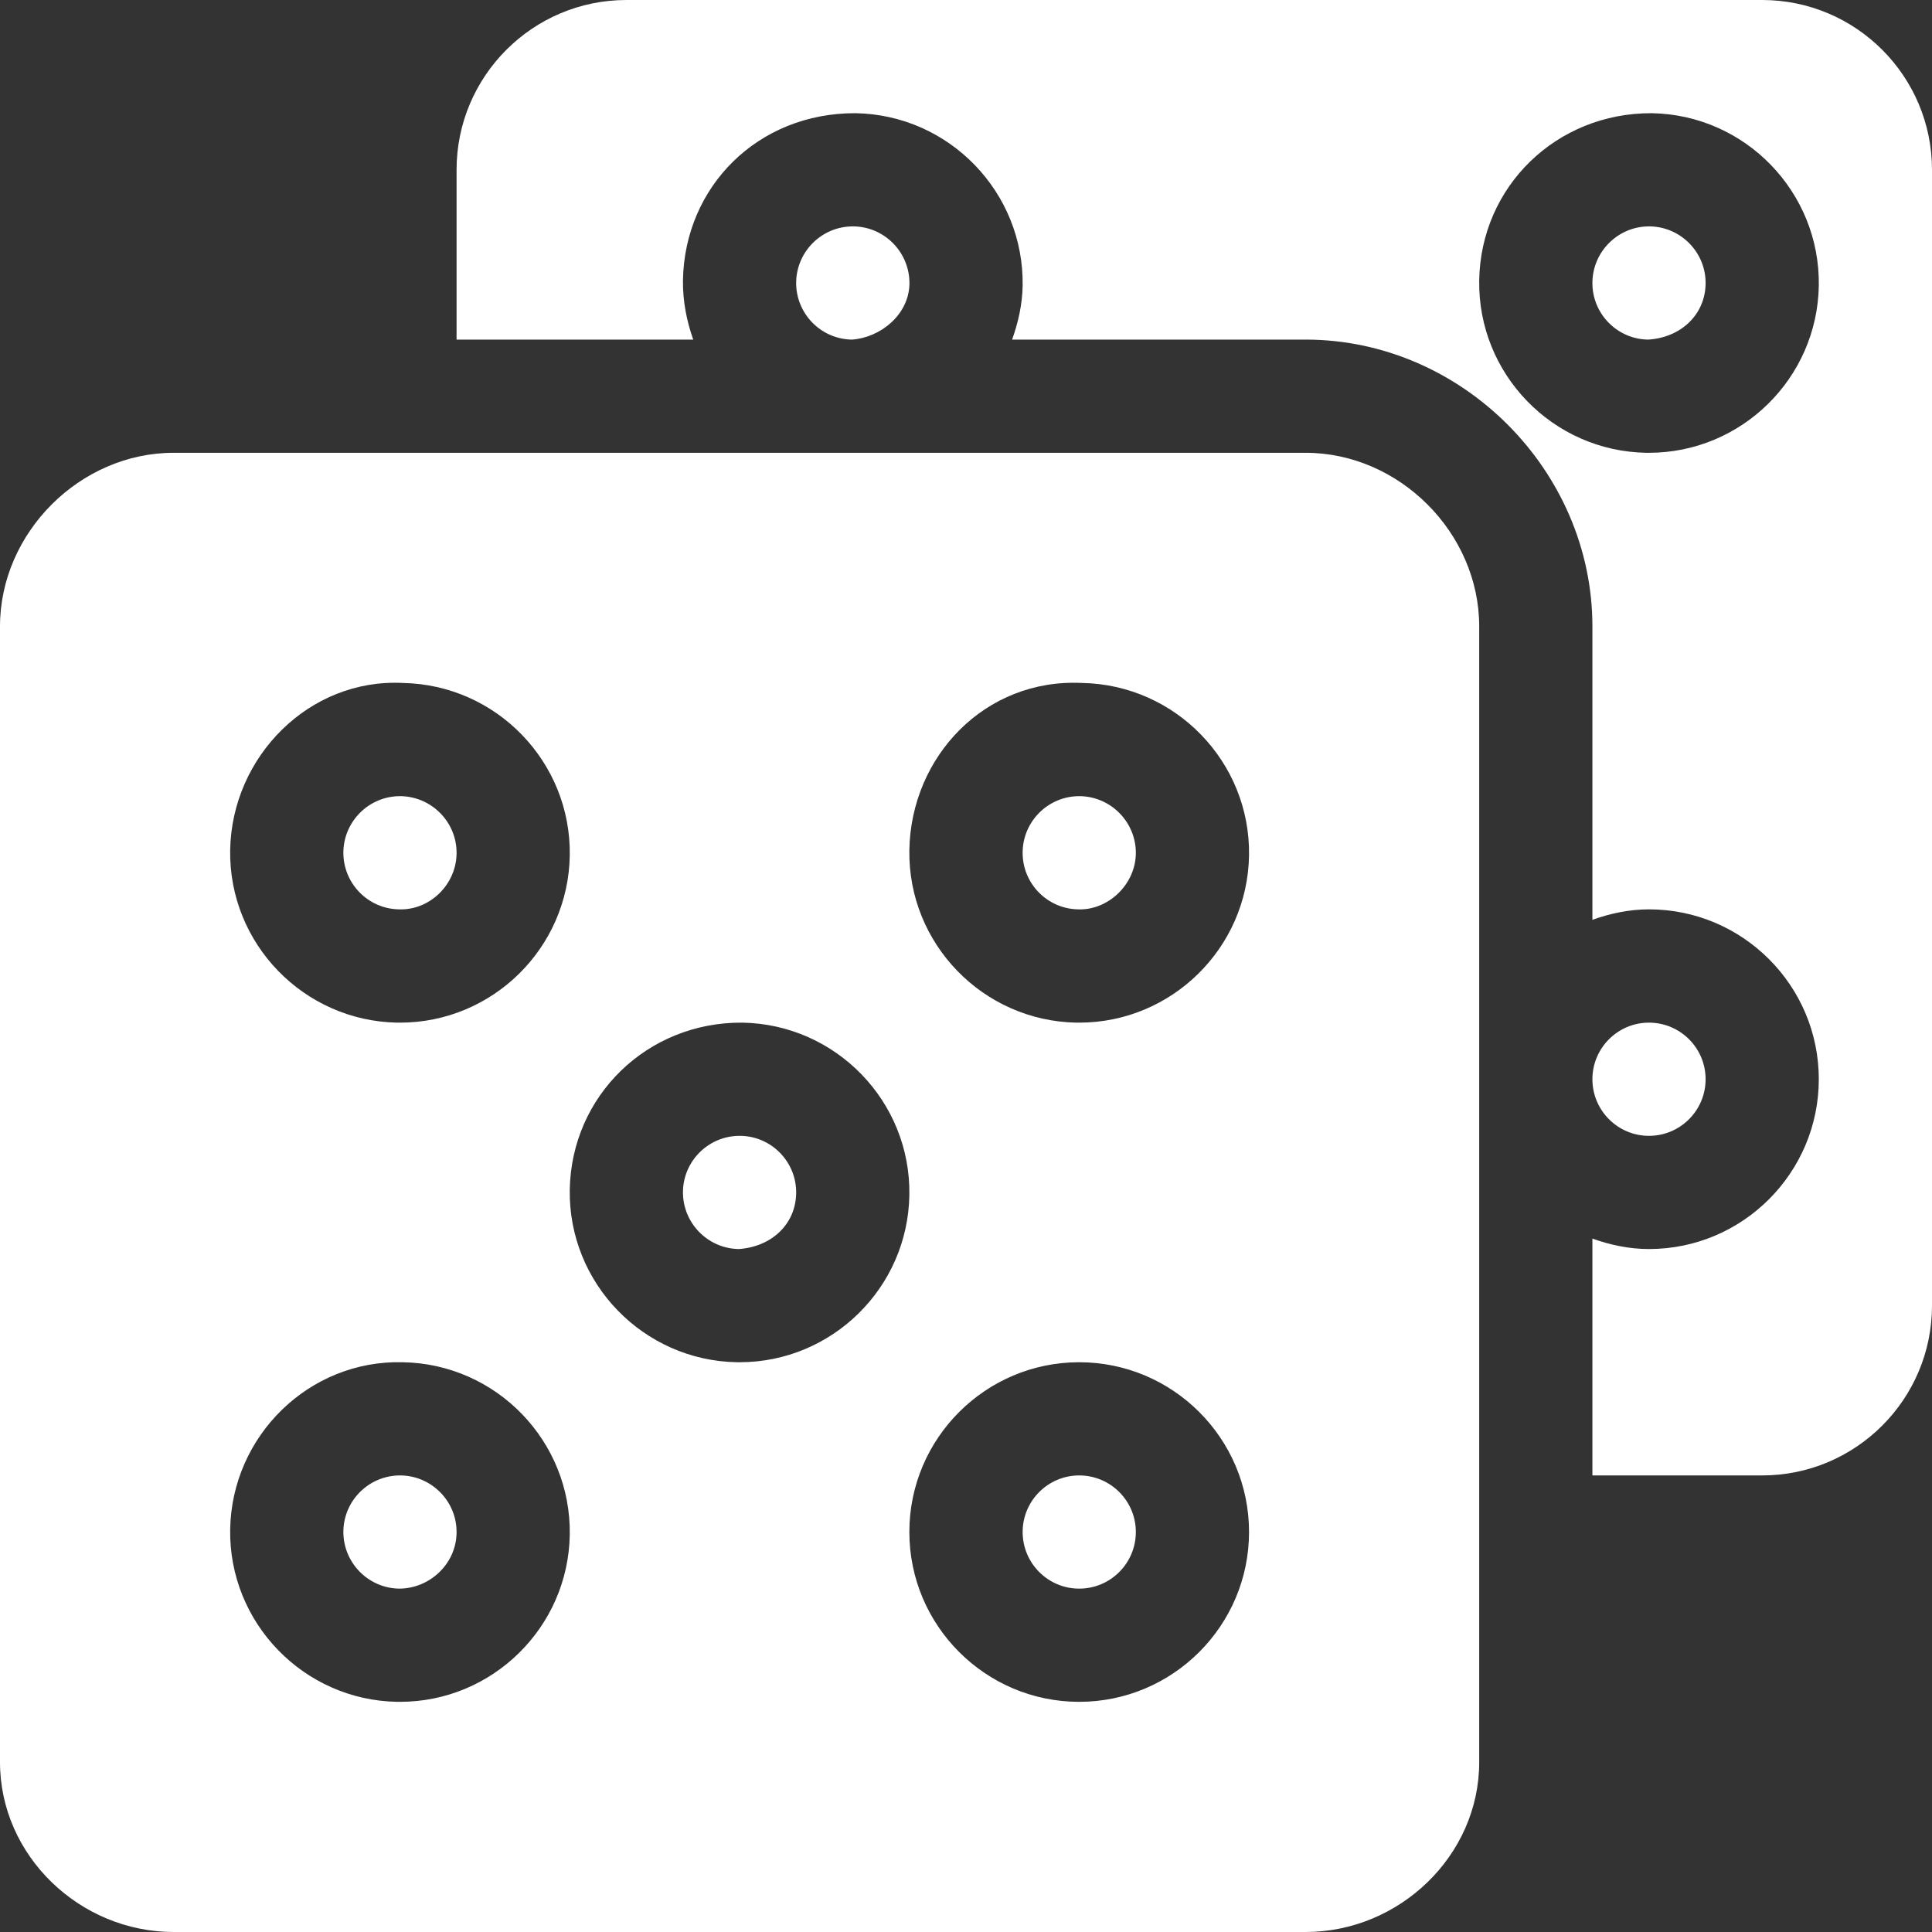 <svg width="22" height="22" viewBox="0 0 22 22" fill="none" xmlns="http://www.w3.org/2000/svg">
<rect x="0" y="0" width="22" height="22" fill="#333333" stroke="none"/>
<path d="M12.289 16.801C11.934 16.801 11.645 17.09 11.645 17.445C11.645 17.801 11.934 18.09 12.289 18.09C12.645 18.09 12.934 17.801 12.934 17.445C12.934 17.09 12.645 16.801 12.289 16.801Z" fill="white"/>
<path d="M4.565 9.066C4.562 9.066 4.559 9.066 4.555 9.066C4.204 9.066 3.916 9.349 3.91 9.701C3.905 10.056 4.189 10.35 4.545 10.355C4.89 10.367 5.194 10.077 5.199 9.721C5.205 9.367 4.92 9.073 4.565 9.066Z" fill="white"/>
<path d="M4.565 16.801C4.562 16.801 4.559 16.801 4.555 16.801C4.204 16.801 3.916 17.083 3.91 17.435C3.905 17.79 4.189 18.084 4.545 18.09C4.89 18.09 5.194 17.811 5.199 17.455C5.205 17.101 4.92 16.807 4.565 16.801Z" fill="white"/>
<path d="M14.867 5.156H1.977C0.91 5.156 0 6.067 0 7.133V20.066C0 21.133 0.91 22 1.977 22H14.867C15.933 22 16.844 21.133 16.844 20.066V7.133C16.844 6.067 15.933 5.156 14.867 5.156ZM4.586 7.777H4.586C5.652 7.796 6.505 8.677 6.488 9.742C6.471 10.798 5.606 11.645 4.555 11.645C4.545 11.645 4.534 11.645 4.524 11.645C3.458 11.626 2.604 10.745 2.621 9.68C2.639 8.614 3.522 7.724 4.586 7.777ZM4.555 19.379C4.545 19.379 4.534 19.379 4.524 19.379C3.458 19.361 2.604 18.479 2.621 17.415C2.639 16.348 3.522 15.484 4.586 15.512H4.586C5.652 15.53 6.505 16.411 6.488 17.476C6.471 18.532 5.606 19.379 4.555 19.379ZM8.422 15.512C8.412 15.512 8.401 15.512 8.391 15.512C7.325 15.493 6.471 14.612 6.488 13.547C6.506 12.48 7.369 11.637 8.453 11.645H8.453C9.519 11.663 10.373 12.544 10.355 13.609C10.338 14.665 9.473 15.512 8.422 15.512ZM12.289 19.379C11.223 19.379 10.355 18.512 10.355 17.445C10.355 16.379 11.223 15.512 12.289 15.512C13.355 15.512 14.223 16.379 14.223 17.445C14.223 18.512 13.355 19.379 12.289 19.379ZM12.289 11.645C12.279 11.645 12.268 11.645 12.258 11.645C11.192 11.626 10.338 10.745 10.355 9.68C10.373 8.614 11.216 7.724 12.32 7.777H12.321C13.386 7.796 14.24 8.677 14.223 9.742C14.205 10.798 13.34 11.645 12.289 11.645Z" fill="white"/>
<path d="M12.3 9.066C12.296 9.066 12.293 9.066 12.289 9.066C11.939 9.066 11.65 9.349 11.645 9.701C11.639 10.056 11.923 10.35 12.279 10.355C12.614 10.367 12.928 10.077 12.934 9.721C12.939 9.367 12.655 9.073 12.3 9.066Z" fill="white"/>
<path d="M8.433 12.934C8.429 12.934 8.426 12.934 8.422 12.934C8.071 12.934 7.783 13.216 7.777 13.568C7.772 13.923 8.056 14.217 8.412 14.223C8.781 14.199 9.061 13.943 9.066 13.588C9.072 13.234 8.788 12.94 8.433 12.934Z" fill="white"/>
<path d="M18.788 2.578C18.784 2.578 18.781 2.578 18.777 2.578C18.427 2.578 18.139 2.861 18.133 3.213C18.127 3.568 18.412 3.862 18.767 3.867C19.134 3.846 19.416 3.588 19.422 3.233C19.428 2.878 19.143 2.584 18.788 2.578Z" fill="white"/>
<path d="M9.722 2.578C9.718 2.578 9.715 2.578 9.711 2.578C9.36 2.578 9.072 2.861 9.066 3.213C9.061 3.568 9.345 3.862 9.701 3.867C10.02 3.846 10.349 3.588 10.356 3.233C10.361 2.878 10.077 2.584 9.722 2.578Z" fill="white"/>
<path d="M20.066 0H7.133C6.067 0 5.199 0.867 5.199 1.934V3.867H7.894C7.819 3.655 7.774 3.429 7.777 3.192C7.795 2.125 8.629 1.285 9.742 1.289H9.742C10.808 1.307 11.662 2.189 11.645 3.254C11.641 3.47 11.594 3.674 11.525 3.867H14.867C16.644 3.867 18.133 5.356 18.133 7.133V10.474C18.335 10.402 18.55 10.355 18.777 10.355C19.844 10.355 20.711 11.223 20.711 12.289C20.711 13.355 19.844 14.223 18.777 14.223C18.55 14.223 18.335 14.176 18.133 14.104V16.801H20.066C21.133 16.801 22 15.933 22 14.867V1.934C22 0.867 21.133 0 20.066 0ZM18.777 5.156C18.767 5.156 18.757 5.156 18.747 5.156C17.68 5.138 16.827 4.257 16.844 3.192C16.861 2.125 17.721 1.285 18.808 1.289H18.809C19.875 1.307 20.728 2.189 20.711 3.254C20.693 4.31 19.828 5.156 18.777 5.156Z" fill="white"/>
<path d="M18.777 11.645C18.422 11.645 18.133 11.934 18.133 12.289C18.133 12.645 18.422 12.934 18.777 12.934C19.133 12.934 19.422 12.645 19.422 12.289C19.422 11.934 19.133 11.645 18.777 11.645Z" fill="white"/>
</svg>
